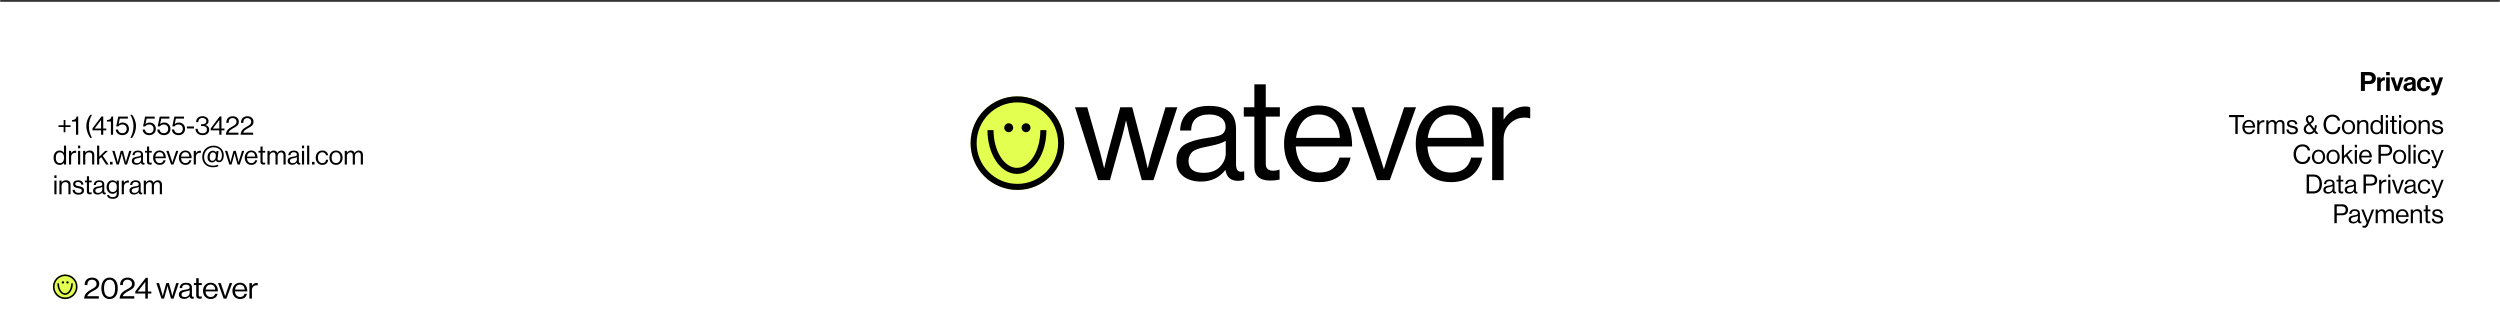 <svg width="1512" height="198" viewBox="0 0 1512 198" fill="none" xmlns="http://www.w3.org/2000/svg">
<mask id="path-1-inside-1_5362_1724" fill="white">
<path d="M0 0H1512V198H0V0Z"/>
</mask>
<path d="M0 0H1512V198H0V0Z" fill="white"/>
<path d="M0 1H1512V-1H0V1Z" fill="black" mask="url(#path-1-inside-1_5362_1724)"/>
<path d="M38.888 54.74C35.672 54.74 33.384 52.26 33.384 48.82C33.384 45.428 35.496 42.836 38.872 42.836C41.688 42.836 43.352 44.516 43.592 46.692H41.288C41.08 45.54 40.216 44.788 38.872 44.788C36.76 44.788 35.752 46.548 35.752 48.82C35.752 51.156 36.968 52.836 38.888 52.836C40.248 52.836 41.208 52.02 41.352 50.82H43.624C43.56 51.828 43.128 52.804 42.36 53.524C41.576 54.26 40.472 54.74 38.888 54.74ZM48.432 54.74C45.888 54.74 44.144 52.852 44.144 50.404C44.144 47.956 45.888 46.068 48.432 46.068C50.976 46.068 52.72 47.956 52.72 50.404C52.72 52.852 50.976 54.74 48.432 54.74ZM48.432 53.076C49.76 53.076 50.512 52.004 50.512 50.404C50.512 48.804 49.76 47.716 48.432 47.716C47.088 47.716 46.352 48.804 46.352 50.404C46.352 52.004 47.088 53.076 48.432 53.076ZM55.683 46.292V47.412H55.731C56.291 46.532 57.043 46.068 58.163 46.068C59.859 46.068 60.995 47.348 60.995 49.14V54.5H58.819V49.46C58.819 48.58 58.307 47.956 57.395 47.956C56.435 47.956 55.731 48.724 55.731 49.844V54.5H53.555V46.292H55.683ZM61.524 47.732V46.292H62.66V43.732H64.788V46.292H66.196V47.732H64.788V52.084C64.788 52.692 65.124 52.9 65.604 52.9C65.876 52.9 66.244 52.884 66.244 52.884V54.484C66.244 54.484 65.748 54.516 64.884 54.516C63.828 54.516 62.66 54.1 62.66 52.548V47.732H61.524ZM72.387 54.5C72.259 54.34 72.179 53.956 72.131 53.588H72.099C71.683 54.212 71.091 54.692 69.683 54.692C68.003 54.692 66.819 53.812 66.819 52.18C66.819 50.372 68.291 49.796 70.115 49.54C71.475 49.348 72.099 49.236 72.099 48.612C72.099 48.02 71.635 47.636 70.723 47.636C69.699 47.636 69.203 48.004 69.139 48.788H67.203C67.267 47.348 68.339 46.084 70.739 46.084C73.203 46.084 74.195 47.188 74.195 49.108V53.284C74.195 53.908 74.291 54.276 74.483 54.42V54.5H72.387ZM70.211 53.172C71.459 53.172 72.147 52.404 72.147 51.604V50.372C71.763 50.596 71.171 50.724 70.627 50.852C69.491 51.108 68.931 51.364 68.931 52.132C68.931 52.9 69.443 53.172 70.211 53.172ZM79.21 54.74C76.618 54.74 75.002 52.852 75.002 50.404C75.002 47.956 76.602 46.068 79.098 46.068C81.226 46.068 82.538 47.3 82.826 49.076H80.698C80.554 48.356 79.994 47.812 79.194 47.812C77.882 47.812 77.21 48.82 77.21 50.404C77.21 51.956 77.834 52.996 79.162 52.996C80.042 52.996 80.666 52.532 80.81 51.604H82.906C82.762 53.348 81.402 54.74 79.21 54.74ZM83.199 47.732V46.292H84.335V43.732H86.463V46.292H87.871V47.732H86.463V52.084C86.463 52.692 86.799 52.9 87.279 52.9C87.551 52.9 87.919 52.884 87.919 52.884V54.484C87.919 54.484 87.423 54.516 86.559 54.516C85.503 54.516 84.335 54.1 84.335 52.548V47.732H83.199ZM92.222 54.74C89.838 54.74 88.51 53.588 88.382 51.844H90.398C90.542 52.788 91.214 53.204 92.19 53.204C93.15 53.204 93.694 52.836 93.694 52.26C93.694 51.476 92.654 51.396 91.534 51.172C90.062 50.884 88.622 50.484 88.622 48.692C88.622 46.916 90.094 46.068 91.966 46.068C94.126 46.068 95.326 47.14 95.486 48.788H93.518C93.422 47.908 92.862 47.588 91.934 47.588C91.086 47.588 90.526 47.908 90.526 48.5C90.526 49.204 91.614 49.268 92.782 49.508C94.158 49.796 95.678 50.18 95.678 52.1C95.678 53.748 94.27 54.74 92.222 54.74Z" fill="white"/>
<path d="M35.395 76.796V75.772H38.499V72.572H39.555V75.772H42.659V76.796H39.555V79.996H38.499V76.796H35.395ZM45.96 81.5V73.516H43.56V72.62C44.904 72.588 46.056 72.092 46.264 70.476H47.304V81.5H45.96ZM54.566 83.388C53.254 81.388 52.23 79.148 52.23 76.14C52.23 73.356 53.35 71.132 54.566 69.436H55.622C54.566 71.228 53.75 73.516 53.75 76.14C53.75 78.972 54.422 81.18 55.622 83.388H54.566ZM61.131 81.5V78.812H55.963V77.612L61.387 70.428H62.443V77.74H64.251V78.812H62.443V81.5H61.131ZM57.259 77.692V77.74H61.131V72.604H61.099L57.259 77.692ZM67.069 81.5V73.516H64.669V72.62C66.013 72.588 67.165 72.092 67.373 70.476H68.413V81.5H67.069ZM74.056 81.74C71.784 81.74 70.12 80.364 70.024 78.332H71.352C71.528 79.692 72.488 80.556 74.04 80.556C75.608 80.556 76.616 79.5 76.616 77.9C76.616 76.252 75.48 75.292 74.04 75.292C72.856 75.292 72.04 75.772 71.576 76.428H70.28L71.496 70.54H77.336V71.74H72.44L71.72 75.036H71.752C72.376 74.444 73.208 74.108 74.264 74.108C76.216 74.108 77.992 75.5 77.992 77.932C77.992 80.268 76.328 81.74 74.056 81.74ZM78.852 83.388C80.052 81.18 80.724 78.972 80.724 76.14C80.724 73.516 79.908 71.228 78.852 69.436H79.908C81.124 71.132 82.244 73.356 82.244 76.14C82.244 79.148 81.22 81.388 79.908 83.388H78.852ZM90.306 81.74C88.034 81.74 86.37 80.364 86.274 78.332H87.602C87.778 79.692 88.738 80.556 90.29 80.556C91.858 80.556 92.866 79.5 92.866 77.9C92.866 76.252 91.73 75.292 90.29 75.292C89.106 75.292 88.29 75.772 87.826 76.428H86.53L87.746 70.54H93.586V71.74H88.69L87.97 75.036H88.002C88.626 74.444 89.458 74.108 90.514 74.108C92.466 74.108 94.242 75.5 94.242 77.932C94.242 80.268 92.578 81.74 90.306 81.74ZM99.15 81.74C96.878 81.74 95.214 80.364 95.118 78.332H96.446C96.622 79.692 97.582 80.556 99.134 80.556C100.702 80.556 101.71 79.5 101.71 77.9C101.71 76.252 100.574 75.292 99.134 75.292C97.95 75.292 97.134 75.772 96.67 76.428H95.374L96.59 70.54H102.43V71.74H97.534L96.814 75.036H96.846C97.47 74.444 98.302 74.108 99.358 74.108C101.31 74.108 103.086 75.5 103.086 77.932C103.086 80.268 101.422 81.74 99.15 81.74ZM107.994 81.74C105.722 81.74 104.058 80.364 103.962 78.332H105.29C105.466 79.692 106.426 80.556 107.978 80.556C109.546 80.556 110.554 79.5 110.554 77.9C110.554 76.252 109.418 75.292 107.978 75.292C106.794 75.292 105.978 75.772 105.514 76.428H104.218L105.434 70.54H111.274V71.74H106.378L105.658 75.036H105.69C106.314 74.444 107.146 74.108 108.202 74.108C110.154 74.108 111.93 75.5 111.93 77.932C111.93 80.268 110.266 81.74 107.994 81.74ZM113.046 77.676V76.492H117.334V77.676H113.046ZM122.594 81.74C120.178 81.74 118.274 80.38 118.226 77.884H119.554C119.602 79.644 120.738 80.62 122.546 80.62C124.066 80.62 125.138 79.868 125.138 78.316C125.138 76.924 124.098 76.188 122.258 76.188H121.57V75.148H122.242C123.954 75.148 124.818 74.428 124.818 73.26C124.818 72.06 123.746 71.34 122.434 71.34C120.85 71.34 119.906 72.364 119.906 73.884H118.594C118.61 71.724 120.066 70.284 122.482 70.284C124.514 70.284 126.13 71.388 126.13 73.292C126.13 74.524 125.378 75.244 124.322 75.596V75.644C125.858 76.044 126.53 77.02 126.53 78.444C126.53 80.54 124.818 81.74 122.594 81.74ZM132.631 81.5V78.812H127.463V77.612L132.887 70.428H133.943V77.74H135.751V78.812H133.943V81.5H132.631ZM128.759 77.692V77.74H132.631V72.604H132.599L128.759 77.692ZM136.605 81.5C136.733 78.572 138.797 77.5 140.717 76.396C142.157 75.564 143.037 75.004 143.037 73.676C143.037 72.332 142.109 71.42 140.653 71.42C139.885 71.42 139.309 71.676 138.909 72.108C138.477 72.572 138.285 73.18 138.285 74.3H136.877C136.877 72.892 137.245 71.996 137.917 71.324C138.621 70.636 139.645 70.3 140.765 70.3C142.989 70.3 144.429 71.708 144.429 73.66C144.429 75.772 142.989 76.476 141.229 77.452C140.045 78.108 138.525 79.004 138.221 80.22H144.205V81.5H136.605ZM145.496 81.5C145.624 78.572 147.688 77.5 149.608 76.396C151.048 75.564 151.928 75.004 151.928 73.676C151.928 72.332 151 71.42 149.544 71.42C148.776 71.42 148.2 71.676 147.8 72.108C147.368 72.572 147.176 73.18 147.176 74.3H145.768C145.768 72.892 146.136 71.996 146.808 71.324C147.512 70.636 148.536 70.3 149.656 70.3C151.88 70.3 153.32 71.708 153.32 73.66C153.32 75.772 151.88 76.476 150.12 77.452C148.936 78.108 147.416 79.004 147.112 80.22H153.096V81.5H145.496ZM36.08 99.74C33.824 99.74 32.416 98.044 32.416 95.388C32.416 92.636 34 91.036 36.048 91.036C37.216 91.036 38.112 91.612 38.64 92.396H38.672V88.06H39.968V99.5H38.672V98.492H38.64C38.016 99.292 37.248 99.74 36.08 99.74ZM36.128 98.652C37.968 98.652 38.752 97.276 38.752 95.404C38.752 93.484 37.824 92.14 36.112 92.14C34.544 92.14 33.744 93.548 33.744 95.404C33.744 97.276 34.544 98.652 36.128 98.652ZM43.02 91.228V92.604H43.052C43.548 91.804 44.412 91.132 45.516 91.132C45.756 91.132 45.884 91.164 46.044 91.228V92.476H45.996C45.804 92.412 45.676 92.396 45.42 92.396C44.14 92.396 43.02 93.356 43.02 94.908V99.5H41.724V91.228H43.02ZM47.208 99.5V91.228H48.504V99.5H47.208ZM47.208 89.66V88.06H48.504V89.66H47.208ZM51.567 91.228V92.316H51.599C52.191 91.532 53.023 91.036 54.223 91.036C55.951 91.036 57.007 91.98 57.007 93.692V99.5H55.711V93.804C55.711 92.732 55.007 92.124 53.839 92.124C52.527 92.124 51.567 93.052 51.567 94.412V99.5H50.271V91.228H51.567ZM64.164 99.5L61.236 95.036L60.02 96.188V99.5H58.724V88.06H60.02V94.764L63.652 91.228H65.3L62.132 94.204L65.684 99.5H64.164ZM66.532 99.5V97.916H68.084V99.5H66.532ZM70.516 99.5L67.892 91.228H69.284L70.74 96.332C70.932 97.02 71.188 98.108 71.188 98.108H71.22C71.22 98.108 71.46 97.02 71.636 96.364L73.028 91.228H74.388L75.732 96.364C75.908 97.036 76.132 98.108 76.132 98.108H76.164C76.164 98.108 76.42 97.02 76.628 96.332L78.164 91.228H79.508L76.804 99.5H75.476L74.1 94.492C73.908 93.804 73.7 92.764 73.7 92.764H73.668C73.668 92.764 73.444 93.804 73.252 94.492L71.86 99.5H70.516ZM86.72 99.58C85.872 99.58 85.424 99.196 85.296 98.348H85.28C84.784 98.988 83.936 99.66 82.528 99.66C80.96 99.66 79.728 98.924 79.728 97.356C79.728 95.404 81.264 95.004 83.328 94.684C84.496 94.508 85.312 94.396 85.312 93.5C85.312 92.572 84.64 92.044 83.456 92.044C82.112 92.044 81.44 92.62 81.392 93.868H80.144C80.192 92.268 81.248 91.068 83.44 91.068C85.2 91.068 86.496 91.724 86.496 93.692V97.628C86.496 98.3 86.656 98.668 87.376 98.508H87.424V99.452C87.264 99.516 87.056 99.58 86.72 99.58ZM82.816 98.668C84.544 98.668 85.328 97.404 85.328 96.444V95.036C84.896 95.308 84.144 95.516 83.44 95.644C82.144 95.884 81.104 96.108 81.104 97.324C81.104 98.428 81.968 98.668 82.816 98.668ZM87.696 92.284V91.228H88.896V88.62H90.192V91.228H91.792V92.284H90.192V97.66C90.192 98.236 90.496 98.428 91.024 98.428C91.28 98.428 91.568 98.364 91.712 98.316H91.76V99.436C91.456 99.5 91.104 99.548 90.72 99.548C89.664 99.548 88.896 99.116 88.896 97.948V92.284H87.696ZM96.588 99.724C94.06 99.724 92.588 97.772 92.588 95.372C92.588 92.972 94.156 91.02 96.508 91.02C98.988 91.02 100.316 92.94 100.316 95.676H93.916C94.012 97.356 94.924 98.636 96.588 98.636C97.788 98.636 98.588 98.06 98.876 96.94H100.14C99.756 98.716 98.46 99.724 96.588 99.724ZM96.508 92.044C94.972 92.044 94.14 93.196 93.948 94.7H98.924C98.844 93.052 97.996 92.044 96.508 92.044ZM103.475 99.5L100.579 91.228H101.971L103.683 96.476C103.923 97.212 104.227 98.22 104.227 98.22H104.259C104.259 98.22 104.563 97.196 104.803 96.476L106.547 91.228H107.891L104.915 99.5H103.475ZM112.182 99.724C109.654 99.724 108.182 97.772 108.182 95.372C108.182 92.972 109.75 91.02 112.102 91.02C114.582 91.02 115.91 92.94 115.91 95.676H109.51C109.606 97.356 110.518 98.636 112.182 98.636C113.382 98.636 114.182 98.06 114.47 96.94H115.734C115.35 98.716 114.054 99.724 112.182 99.724ZM112.102 92.044C110.566 92.044 109.734 93.196 109.542 94.7H114.518C114.438 93.052 113.59 92.044 112.102 92.044ZM118.473 91.228V92.604H118.505C119.001 91.804 119.865 91.132 120.969 91.132C121.209 91.132 121.337 91.164 121.497 91.228V92.476H121.449C121.257 92.412 121.129 92.396 120.873 92.396C119.593 92.396 118.473 93.356 118.473 94.908V99.5H117.177V91.228H118.473ZM128.245 98.236C126.549 98.236 125.509 96.988 125.509 95.196C125.509 92.732 126.933 91.164 128.789 91.164C129.765 91.164 130.421 91.66 130.757 92.3H130.789L130.917 91.324H132.165L131.621 95.772C131.509 96.652 131.781 97.1 132.501 97.1C133.349 97.1 134.229 96.172 134.229 93.948C134.229 90.668 131.957 89.1 129.077 89.1C126.085 89.1 123.445 91.276 123.445 94.956C123.445 97.98 125.349 100.204 128.789 100.204C129.893 100.204 130.853 99.996 131.765 99.644L132.133 100.524C131.157 100.956 130.037 101.18 128.869 101.18C124.997 101.18 122.309 98.7 122.309 94.94C122.309 90.556 125.701 88.092 129.125 88.092C132.261 88.092 135.333 90.076 135.333 93.884C135.333 96.332 134.373 98.124 132.421 98.124C131.429 98.124 130.821 97.644 130.581 96.972H130.549C130.053 97.724 129.205 98.236 128.245 98.236ZM128.373 97.244C129.861 97.244 130.549 95.9 130.549 94.188C130.549 92.972 130.005 92.172 128.821 92.172C127.413 92.172 126.805 93.532 126.805 95.18C126.805 96.332 127.269 97.244 128.373 97.244ZM138.704 99.5L136.08 91.228H137.472L138.928 96.332C139.12 97.02 139.376 98.108 139.376 98.108H139.408C139.408 98.108 139.648 97.02 139.824 96.364L141.216 91.228H142.576L143.92 96.364C144.096 97.036 144.32 98.108 144.32 98.108H144.352C144.352 98.108 144.608 97.02 144.816 96.332L146.352 91.228H147.696L144.992 99.5H143.664L142.288 94.492C142.096 93.804 141.888 92.764 141.888 92.764H141.856C141.856 92.764 141.632 93.804 141.44 94.492L140.048 99.5H138.704ZM152.025 99.724C149.497 99.724 148.025 97.772 148.025 95.372C148.025 92.972 149.593 91.02 151.945 91.02C154.425 91.02 155.753 92.94 155.753 95.676H149.353C149.449 97.356 150.361 98.636 152.025 98.636C153.225 98.636 154.025 98.06 154.313 96.94H155.577C155.193 98.716 153.897 99.724 152.025 99.724ZM151.945 92.044C150.409 92.044 149.577 93.196 149.385 94.7H154.361C154.281 93.052 153.433 92.044 151.945 92.044ZM156.336 92.284V91.228H157.536V88.62H158.832V91.228H160.432V92.284H158.832V97.66C158.832 98.236 159.136 98.428 159.664 98.428C159.92 98.428 160.208 98.364 160.352 98.316H160.4V99.436C160.096 99.5 159.744 99.548 159.36 99.548C158.304 99.548 157.536 99.116 157.536 97.948V92.284H156.336ZM161.771 99.5V91.228H163.067V92.412H163.099C163.611 91.612 164.491 91.036 165.531 91.036C166.539 91.036 167.339 91.548 167.691 92.508H167.723C168.251 91.564 169.243 91.036 170.251 91.036C171.723 91.036 172.763 91.98 172.763 93.692V99.5H171.467V93.756C171.467 92.732 170.779 92.124 169.947 92.124C168.875 92.124 167.915 93.052 167.915 94.348V99.5H166.619V93.756C166.619 92.732 166.043 92.124 165.195 92.124C164.187 92.124 163.067 93.052 163.067 94.348V99.5H161.771ZM180.97 99.58C180.122 99.58 179.674 99.196 179.546 98.348H179.53C179.034 98.988 178.186 99.66 176.778 99.66C175.21 99.66 173.978 98.924 173.978 97.356C173.978 95.404 175.514 95.004 177.578 94.684C178.746 94.508 179.562 94.396 179.562 93.5C179.562 92.572 178.89 92.044 177.706 92.044C176.362 92.044 175.69 92.62 175.642 93.868H174.394C174.442 92.268 175.498 91.068 177.69 91.068C179.45 91.068 180.746 91.724 180.746 93.692V97.628C180.746 98.3 180.906 98.668 181.626 98.508H181.674V99.452C181.514 99.516 181.306 99.58 180.97 99.58ZM177.066 98.668C178.794 98.668 179.578 97.404 179.578 96.444V95.036C179.146 95.308 178.394 95.516 177.69 95.644C176.394 95.884 175.354 96.108 175.354 97.324C175.354 98.428 176.218 98.668 177.066 98.668ZM182.63 99.5V91.228H183.926V99.5H182.63ZM182.63 89.66V88.06H183.926V89.66H182.63ZM185.741 99.5V88.06H187.037V99.5H185.741ZM188.673 99.5V97.916H190.225V99.5H188.673ZM194.932 99.724C192.468 99.724 190.932 97.772 190.932 95.372C190.932 92.972 192.468 91.02 194.932 91.02C196.884 91.02 198.18 92.14 198.468 93.9H197.156C196.964 92.78 196.18 92.092 194.932 92.092C193.172 92.092 192.26 93.548 192.26 95.372C192.26 97.196 193.172 98.636 194.932 98.636C196.276 98.636 197.076 97.868 197.188 96.588H198.468C198.292 98.572 196.996 99.724 194.932 99.724ZM203.229 99.724C200.765 99.724 199.229 97.772 199.229 95.372C199.229 92.972 200.765 91.02 203.229 91.02C205.709 91.02 207.213 92.972 207.213 95.372C207.213 97.772 205.709 99.724 203.229 99.724ZM203.229 98.636C204.989 98.636 205.885 97.196 205.885 95.372C205.885 93.548 204.989 92.092 203.229 92.092C201.469 92.092 200.557 93.548 200.557 95.372C200.557 97.196 201.469 98.636 203.229 98.636ZM208.505 99.5V91.228H209.801V92.412H209.833C210.345 91.612 211.225 91.036 212.265 91.036C213.273 91.036 214.073 91.548 214.425 92.508H214.457C214.985 91.564 215.977 91.036 216.985 91.036C218.457 91.036 219.497 91.98 219.497 93.692V99.5H218.201V93.756C218.201 92.732 217.513 92.124 216.681 92.124C215.609 92.124 214.649 93.052 214.649 94.348V99.5H213.353V93.756C213.353 92.732 212.777 92.124 211.929 92.124C210.921 92.124 209.801 93.052 209.801 94.348V99.5H208.505ZM32.88 117.5V109.228H34.176V117.5H32.88ZM32.88 107.66V106.06H34.176V107.66H32.88ZM37.239 109.228V110.316H37.27C37.862 109.532 38.694 109.036 39.895 109.036C41.623 109.036 42.678 109.98 42.678 111.692V117.5H41.383V111.804C41.383 110.732 40.678 110.124 39.511 110.124C38.199 110.124 37.239 111.052 37.239 112.412V117.5H35.943V109.228H37.239ZM47.532 117.74C45.26 117.74 43.996 116.668 43.868 114.812H45.196C45.372 116.252 46.332 116.652 47.564 116.652C48.924 116.652 49.484 116.06 49.484 115.292C49.484 114.364 48.844 114.124 47.324 113.804C45.692 113.468 44.236 113.132 44.236 111.324C44.236 109.948 45.292 109.052 47.212 109.052C49.26 109.052 50.268 110.028 50.46 111.644H49.132C49.004 110.556 48.412 110.076 47.18 110.076C45.996 110.076 45.516 110.604 45.516 111.26C45.516 112.156 46.316 112.332 47.74 112.62C49.404 112.956 50.796 113.324 50.796 115.228C50.796 116.892 49.436 117.74 47.532 117.74ZM51.352 110.284V109.228H52.552V106.62H53.848V109.228H55.448V110.284H53.848V115.66C53.848 116.236 54.152 116.428 54.68 116.428C54.936 116.428 55.224 116.364 55.368 116.316H55.416V117.436C55.112 117.5 54.76 117.548 54.376 117.548C53.32 117.548 52.552 117.116 52.552 115.948V110.284H51.352ZM63.282 117.58C62.434 117.58 61.986 117.196 61.858 116.348H61.842C61.346 116.988 60.498 117.66 59.09 117.66C57.522 117.66 56.29 116.924 56.29 115.356C56.29 113.404 57.826 113.004 59.89 112.684C61.058 112.508 61.874 112.396 61.874 111.5C61.874 110.572 61.202 110.044 60.018 110.044C58.674 110.044 58.002 110.62 57.954 111.868H56.706C56.754 110.268 57.81 109.068 60.002 109.068C61.762 109.068 63.058 109.724 63.058 111.692V115.628C63.058 116.3 63.218 116.668 63.938 116.508H63.986V117.452C63.826 117.516 63.618 117.58 63.282 117.58ZM59.378 116.668C61.106 116.668 61.89 115.404 61.89 114.444V113.036C61.458 113.308 60.706 113.516 60.002 113.644C58.706 113.884 57.666 114.108 57.666 115.324C57.666 116.428 58.53 116.668 59.378 116.668ZM68.239 120.252C66.094 120.252 64.879 119.388 64.734 117.964H65.934C66.062 118.876 66.927 119.228 68.207 119.228C69.727 119.228 70.575 118.54 70.575 117.1V115.932H70.543C69.934 116.716 69.278 117.212 68.094 117.212C65.951 117.212 64.478 115.5 64.478 113.116C64.478 110.54 66.094 109.036 68.014 109.036C69.215 109.036 69.983 109.5 70.543 110.284H70.575V109.228H71.871V117.052C71.871 119.228 70.43 120.252 68.239 120.252ZM68.159 116.124C70.062 116.124 70.671 114.796 70.671 113.052C70.671 111.244 69.903 110.124 68.142 110.124C66.591 110.124 65.806 111.34 65.806 113.132C65.806 114.94 66.623 116.124 68.159 116.124ZM74.926 109.228V110.604H74.958C75.454 109.804 76.318 109.132 77.422 109.132C77.662 109.132 77.79 109.164 77.95 109.228V110.476H77.902C77.71 110.412 77.582 110.396 77.326 110.396C76.046 110.396 74.926 111.356 74.926 112.908V117.5H73.63V109.228H74.926ZM85.298 117.58C84.45 117.58 84.002 117.196 83.874 116.348H83.858C83.362 116.988 82.514 117.66 81.106 117.66C79.538 117.66 78.306 116.924 78.306 115.356C78.306 113.404 79.842 113.004 81.906 112.684C83.074 112.508 83.89 112.396 83.89 111.5C83.89 110.572 83.218 110.044 82.034 110.044C80.69 110.044 80.018 110.62 79.97 111.868H78.722C78.77 110.268 79.826 109.068 82.018 109.068C83.778 109.068 85.074 109.724 85.074 111.692V115.628C85.074 116.3 85.234 116.668 85.954 116.508H86.002V117.452C85.842 117.516 85.634 117.58 85.298 117.58ZM81.394 116.668C83.122 116.668 83.906 115.404 83.906 114.444V113.036C83.474 113.308 82.722 113.516 82.018 113.644C80.722 113.884 79.682 114.108 79.682 115.324C79.682 116.428 80.546 116.668 81.394 116.668ZM86.958 117.5V109.228H88.254V110.412H88.286C88.798 109.612 89.678 109.036 90.718 109.036C91.726 109.036 92.526 109.548 92.878 110.508H92.91C93.438 109.564 94.43 109.036 95.438 109.036C96.91 109.036 97.95 109.98 97.95 111.692V117.5H96.654V111.756C96.654 110.732 95.966 110.124 95.134 110.124C94.062 110.124 93.102 111.052 93.102 112.348V117.5H91.806V111.756C91.806 110.732 91.23 110.124 90.382 110.124C89.374 110.124 88.254 111.052 88.254 112.348V117.5H86.958Z" fill="black"/>
<path d="M909.364 64.892V72.222H909.535C910.955 69.893 912.802 68.017 915.075 66.597C917.348 65.12 919.876 64.381 922.66 64.381C923.683 64.381 924.62 64.552 925.473 64.892V71.54H925.217C924.365 71.256 923.342 71.114 922.149 71.114C918.626 71.114 915.615 72.364 913.115 74.864C910.615 77.308 909.364 80.518 909.364 84.495V108.956H902.461V64.892H909.364Z" fill="black"/>
<path d="M877.557 110.149C871.023 110.149 865.824 107.961 861.96 103.586C858.153 99.154 856.25 93.614 856.25 86.966C856.25 80.432 858.182 74.949 862.046 70.517C865.966 66.028 870.995 63.784 877.131 63.784C883.608 63.784 888.609 66.057 892.131 70.603C895.654 75.091 897.416 81.086 897.416 88.586H863.324C863.608 93.245 864.972 97.052 867.415 100.006C869.915 102.904 873.296 104.353 877.557 104.353C884.148 104.353 888.211 101.342 889.745 95.319H896.478C895.455 100.035 893.296 103.7 890.001 106.313C886.705 108.87 882.557 110.149 877.557 110.149ZM886.336 72.989C884.12 70.489 881.052 69.239 877.131 69.239C873.211 69.239 870.085 70.546 867.756 73.159C865.483 75.773 864.063 79.182 863.494 83.387H890.001C889.773 78.955 888.552 75.489 886.336 72.989Z" fill="black"/>
<path d="M832.883 108.956L817.457 64.893H824.872L833.991 92.848L836.889 102.138H837.06C838.139 98.501 839.105 95.404 839.957 92.848L849.247 64.893H856.407L840.554 108.956H832.883Z" fill="black"/>
<path d="M797.905 110.149C791.371 110.149 786.172 107.961 782.308 103.586C778.501 99.154 776.598 93.614 776.598 86.966C776.598 80.432 778.53 74.949 782.393 70.517C786.314 66.028 791.342 63.784 797.479 63.784C803.956 63.784 808.956 66.057 812.479 70.603C816.002 75.091 817.763 81.086 817.763 88.586H783.672C783.956 93.245 785.319 97.052 787.763 100.006C790.263 102.904 793.643 104.353 797.905 104.353C804.496 104.353 808.558 101.342 810.093 95.319H816.826C815.803 100.035 813.644 103.7 810.348 106.313C807.053 108.87 802.905 110.149 797.905 110.149ZM806.683 72.989C804.467 70.489 801.399 69.239 797.479 69.239C793.558 69.239 790.433 70.546 788.104 73.159C785.831 75.773 784.41 79.182 783.842 83.387H810.348C810.121 78.955 808.899 75.489 806.683 72.989Z" fill="black"/>
<path d="M752.238 70.517V64.892H758.63V51H765.534V64.892H774.057V70.517H765.534V99.154C765.534 101.882 767.011 103.245 769.966 103.245C771.216 103.245 772.438 103.046 773.631 102.649H773.886V108.615C772.011 109.012 770.165 109.211 768.347 109.211C761.869 109.211 758.63 106.37 758.63 100.688V70.517H752.238Z" fill="black"/>
<path d="M748.745 109.382C744.37 109.382 741.841 107.194 741.16 102.819H741.074C737.438 107.478 732.552 109.808 726.415 109.808C722.04 109.808 718.46 108.757 715.676 106.654C712.892 104.552 711.5 101.512 711.5 97.535C711.5 95.49 711.813 93.728 712.438 92.251C713.119 90.717 713.972 89.495 714.994 88.586C716.017 87.62 717.409 86.796 719.171 86.114C720.989 85.376 722.722 84.836 724.37 84.495C726.017 84.097 728.12 83.7 730.676 83.302C732.324 83.075 733.489 82.904 734.171 82.79C734.91 82.62 735.847 82.393 736.983 82.109C738.12 81.768 738.915 81.398 739.37 81.001C739.824 80.603 740.251 80.063 740.648 79.381C741.046 78.699 741.245 77.904 741.245 76.995C741.245 74.495 740.364 72.591 738.603 71.284C736.898 69.921 734.483 69.239 731.358 69.239C724.256 69.239 720.591 72.478 720.364 78.955H713.716C713.83 74.466 715.364 70.858 718.318 68.131C721.33 65.404 725.648 64.04 731.273 64.04C742.126 64.04 747.552 68.699 747.552 78.018V98.984C747.552 100.916 747.864 102.279 748.489 103.075C749.171 103.87 750.421 104.069 752.239 103.671H752.495V108.7C751.359 109.155 750.109 109.382 748.745 109.382ZM727.949 104.524C732.211 104.524 735.506 103.302 737.836 100.859C740.165 98.359 741.33 95.632 741.33 92.677V85.177C739.228 86.484 735.875 87.563 731.273 88.415C729.569 88.756 728.233 89.04 727.267 89.268C726.301 89.438 725.193 89.779 723.943 90.29C722.693 90.745 721.756 91.257 721.131 91.825C720.506 92.393 719.966 93.16 719.512 94.126C719.057 95.035 718.83 96.115 718.83 97.365C718.83 102.137 721.87 104.524 727.949 104.524Z" fill="black"/>
<path d="M664.138 108.956L650.16 64.893H657.575L665.331 92.081L667.717 101.541H667.888C668.74 97.677 669.479 94.581 670.104 92.251L677.519 64.893H684.763L691.922 92.251L694.053 101.541H694.223C695.133 97.677 695.956 94.524 696.695 92.081L704.877 64.893H712.036L697.633 108.956H690.559L683.229 82.279L681.098 73.075H680.928C680.132 76.768 679.394 79.836 678.712 82.279L671.297 108.956H664.138Z" fill="black"/>
<path d="M643.623 86.573C643.623 102.209 630.948 114.885 615.312 114.885C599.676 114.885 587 102.209 587 86.573C587 70.937 599.676 58.261 615.312 58.261C630.948 58.261 643.623 70.937 643.623 86.573Z" fill="#E3FF50"/>
<path fill-rule="evenodd" clip-rule="evenodd" d="M615.312 111.215C628.921 111.215 639.953 100.182 639.953 86.573C639.953 72.964 628.921 61.931 615.312 61.931C601.703 61.931 590.67 72.964 590.67 86.573C590.67 100.182 601.703 111.215 615.312 111.215ZM615.312 114.885C630.948 114.885 643.623 102.209 643.623 86.573C643.623 70.937 630.948 58.261 615.312 58.261C599.676 58.261 587 70.937 587 86.573C587 102.209 599.676 114.885 615.312 114.885Z" fill="black"/>
<path fill-rule="evenodd" clip-rule="evenodd" d="M624.817 95.134C627.491 91.013 629.205 85.211 629.205 78.709L632.875 78.709C632.875 85.815 631.009 92.334 627.896 97.132C624.793 101.912 620.292 105.186 615.049 105.186C609.805 105.186 605.304 101.912 602.202 97.132C599.088 92.334 597.223 85.815 597.223 78.709L600.893 78.709C600.893 85.211 602.607 91.013 605.281 95.134C607.966 99.273 611.461 101.516 615.049 101.516C618.637 101.516 622.131 99.273 624.817 95.134Z" fill="black"/>
<path d="M612.763 77.249C612.763 78.735 611.558 79.939 610.073 79.939C608.587 79.939 607.383 78.735 607.383 77.249C607.383 75.764 608.587 74.559 610.073 74.559C611.558 74.559 612.763 75.764 612.763 77.249Z" fill="black"/>
<path d="M623.239 77.249C623.239 78.735 622.035 79.939 620.549 79.939C619.064 79.939 617.859 78.735 617.859 77.249C617.859 75.764 619.064 74.559 620.549 74.559C622.035 74.559 623.239 75.764 623.239 77.249Z" fill="black"/>
<path d="M1427.88 55V43.56H1432.9C1434.23 43.56 1435.22 43.944 1435.9 44.632C1436.54 45.288 1436.92 46.184 1436.92 47.24C1436.92 49.4 1435.5 50.856 1433.1 50.856H1430.28V55H1427.88ZM1430.28 45.576V48.968H1432.68C1433.9 48.968 1434.54 48.296 1434.54 47.256C1434.54 46.184 1433.86 45.576 1432.71 45.576H1430.28ZM1439.81 46.792V48.104H1439.86C1440.36 47.176 1440.92 46.696 1441.88 46.696C1442.12 46.696 1442.26 46.712 1442.39 46.76V48.664H1442.34C1440.92 48.52 1439.89 49.272 1439.89 51V55H1437.72V46.792H1439.81ZM1443.15 55V46.792H1445.32V55H1443.15ZM1443.15 45.512V43.56H1445.32V45.512H1443.15ZM1448.73 55L1445.88 46.792H1448.09L1449.4 51.048C1449.64 51.832 1449.77 52.36 1449.77 52.36H1449.8C1449.8 52.36 1449.91 51.832 1450.15 51.048L1451.5 46.792H1453.67L1450.81 55H1448.73ZM1459.17 55C1459.04 54.84 1458.96 54.456 1458.91 54.088H1458.88C1458.46 54.712 1457.87 55.192 1456.46 55.192C1454.78 55.192 1453.6 54.312 1453.6 52.68C1453.6 50.872 1455.07 50.296 1456.9 50.04C1458.26 49.848 1458.88 49.736 1458.88 49.112C1458.88 48.52 1458.42 48.136 1457.5 48.136C1456.48 48.136 1455.98 48.504 1455.92 49.288H1453.98C1454.05 47.848 1455.12 46.584 1457.52 46.584C1459.98 46.584 1460.98 47.688 1460.98 49.608V53.784C1460.98 54.408 1461.07 54.776 1461.26 54.92V55H1459.17ZM1456.99 53.672C1458.24 53.672 1458.93 52.904 1458.93 52.104V50.872C1458.54 51.096 1457.95 51.224 1457.41 51.352C1456.27 51.608 1455.71 51.864 1455.71 52.632C1455.71 53.4 1456.22 53.672 1456.99 53.672ZM1465.99 55.24C1463.4 55.24 1461.78 53.352 1461.78 50.904C1461.78 48.456 1463.38 46.568 1465.88 46.568C1468.01 46.568 1469.32 47.8 1469.61 49.576H1467.48C1467.34 48.856 1466.78 48.312 1465.98 48.312C1464.66 48.312 1463.99 49.32 1463.99 50.904C1463.99 52.456 1464.62 53.496 1465.94 53.496C1466.82 53.496 1467.45 53.032 1467.59 52.104H1469.69C1469.54 53.848 1468.18 55.24 1465.99 55.24ZM1470.56 57.688V55.976H1471.33C1472.19 55.976 1472.54 55.528 1472.54 54.856C1472.54 54.408 1472.38 53.88 1471.92 52.632L1469.71 46.792H1472L1473.21 50.488C1473.47 51.24 1473.74 52.28 1473.74 52.28H1473.77C1473.77 52.28 1474 51.24 1474.25 50.488L1475.41 46.792H1477.6L1474.73 55.208C1474.11 57.032 1473.5 57.688 1471.84 57.688H1470.56Z" fill="black"/>
<path d="M1348.12 70.824V69.56H1357.17V70.824H1353.37V81H1351.93V70.824H1348.12ZM1360.18 81.224C1357.65 81.224 1356.18 79.272 1356.18 76.872C1356.18 74.472 1357.75 72.52 1360.1 72.52C1362.58 72.52 1363.91 74.44 1363.91 77.176H1357.51C1357.61 78.856 1358.52 80.136 1360.18 80.136C1361.38 80.136 1362.18 79.56 1362.47 78.44H1363.73C1363.35 80.216 1362.05 81.224 1360.18 81.224ZM1360.1 73.544C1358.57 73.544 1357.73 74.696 1357.54 76.2H1362.52C1362.44 74.552 1361.59 73.544 1360.1 73.544ZM1366.47 72.728V74.104H1366.5C1367 73.304 1367.86 72.632 1368.97 72.632C1369.21 72.632 1369.34 72.664 1369.5 72.728V73.976H1369.45C1369.26 73.912 1369.13 73.896 1368.87 73.896C1367.59 73.896 1366.47 74.856 1366.47 76.408V81H1365.18V72.728H1366.47ZM1370.66 81V72.728H1371.96V73.912H1371.99C1372.5 73.112 1373.38 72.536 1374.42 72.536C1375.43 72.536 1376.23 73.048 1376.58 74.008H1376.61C1377.14 73.064 1378.13 72.536 1379.14 72.536C1380.61 72.536 1381.65 73.48 1381.65 75.192V81H1380.36V75.256C1380.36 74.232 1379.67 73.624 1378.84 73.624C1377.77 73.624 1376.81 74.552 1376.81 75.848V81H1375.51V75.256C1375.51 74.232 1374.93 73.624 1374.09 73.624C1373.08 73.624 1371.96 74.552 1371.96 75.848V81H1370.66ZM1386.5 81.24C1384.23 81.24 1382.96 80.168 1382.84 78.312H1384.16C1384.34 79.752 1385.3 80.152 1386.53 80.152C1387.89 80.152 1388.45 79.56 1388.45 78.792C1388.45 77.864 1387.81 77.624 1386.29 77.304C1384.66 76.968 1383.2 76.632 1383.2 74.824C1383.2 73.448 1384.26 72.552 1386.18 72.552C1388.23 72.552 1389.24 73.528 1389.43 75.144H1388.1C1387.97 74.056 1387.38 73.576 1386.15 73.576C1384.96 73.576 1384.48 74.104 1384.48 74.76C1384.48 75.656 1385.28 75.832 1386.71 76.12C1388.37 76.456 1389.76 76.824 1389.76 78.728C1389.76 80.392 1388.4 81.24 1386.5 81.24ZM1396.58 81.224C1394.91 81.224 1393.3 80.04 1393.3 78.168C1393.3 76.472 1394.34 75.608 1395.78 74.728L1395.46 74.312C1394.8 73.464 1394.58 72.792 1394.58 71.96C1394.58 70.664 1395.65 69.672 1397.04 69.672C1398.3 69.672 1399.52 70.456 1399.52 72.056C1399.52 73.448 1398.51 74.216 1397.42 74.92L1399.7 77.816C1399.94 77.192 1400.08 76.488 1400.08 75.704H1401.2C1401.2 76.792 1400.94 77.88 1400.46 78.792L1402.19 81H1400.64L1399.74 79.848C1398.98 80.68 1397.92 81.224 1396.58 81.224ZM1396.66 80.088C1397.62 80.088 1398.43 79.656 1399.04 78.936L1396.42 75.56C1395.38 76.248 1394.59 76.904 1394.59 78.168C1394.59 79.304 1395.52 80.088 1396.66 80.088ZM1395.79 71.976C1395.79 72.616 1396 73.08 1396.5 73.72L1396.8 74.12C1397.79 73.48 1398.27 72.904 1398.27 72.024C1398.27 71.24 1397.79 70.744 1397.04 70.744C1396.3 70.744 1395.79 71.24 1395.79 71.976ZM1410.61 81.224C1407.36 81.224 1405.25 78.744 1405.25 75.272C1405.25 71.912 1407.27 69.304 1410.67 69.304C1413.35 69.304 1414.96 70.84 1415.27 72.952H1413.86C1413.59 71.528 1412.45 70.552 1410.64 70.552C1408.13 70.552 1406.72 72.584 1406.72 75.272C1406.72 78.072 1408.27 79.96 1410.66 79.96C1412.82 79.96 1413.84 78.488 1413.99 76.808H1415.41C1415.39 77.944 1414.85 79.224 1414.03 80.024C1413.23 80.808 1412.07 81.224 1410.61 81.224ZM1420.37 81.224C1417.91 81.224 1416.37 79.272 1416.37 76.872C1416.37 74.472 1417.91 72.52 1420.37 72.52C1422.85 72.52 1424.35 74.472 1424.35 76.872C1424.35 79.272 1422.85 81.224 1420.37 81.224ZM1420.37 80.136C1422.13 80.136 1423.03 78.696 1423.03 76.872C1423.03 75.048 1422.13 73.592 1420.37 73.592C1418.61 73.592 1417.7 75.048 1417.7 76.872C1417.7 78.696 1418.61 80.136 1420.37 80.136ZM1426.94 72.728V73.816H1426.97C1427.57 73.032 1428.4 72.536 1429.6 72.536C1431.33 72.536 1432.38 73.48 1432.38 75.192V81H1431.09V75.304C1431.09 74.232 1430.38 73.624 1429.21 73.624C1427.9 73.624 1426.94 74.552 1426.94 75.912V81H1425.65V72.728H1426.94ZM1437.3 81.24C1435.04 81.24 1433.63 79.544 1433.63 76.888C1433.63 74.136 1435.22 72.536 1437.27 72.536C1438.43 72.536 1439.33 73.112 1439.86 73.896H1439.89V69.56H1441.19V81H1439.89V79.992H1439.86C1439.23 80.792 1438.47 81.24 1437.3 81.24ZM1437.35 80.152C1439.19 80.152 1439.97 78.776 1439.97 76.904C1439.97 74.984 1439.04 73.64 1437.33 73.64C1435.76 73.64 1434.96 75.048 1434.96 76.904C1434.96 78.776 1435.76 80.152 1437.35 80.152ZM1442.94 81V72.728H1444.24V81H1442.94ZM1442.94 71.16V69.56H1444.24V71.16H1442.94ZM1445.48 73.784V72.728H1446.68V70.12H1447.97V72.728H1449.57V73.784H1447.97V79.16C1447.97 79.736 1448.28 79.928 1448.81 79.928C1449.06 79.928 1449.35 79.864 1449.49 79.816H1449.54V80.936C1449.24 81 1448.89 81.048 1448.5 81.048C1447.45 81.048 1446.68 80.616 1446.68 79.448V73.784H1445.48ZM1450.91 81V72.728H1452.21V81H1450.91ZM1450.91 71.16V69.56H1452.21V71.16H1450.91ZM1457.51 81.224C1455.05 81.224 1453.51 79.272 1453.51 76.872C1453.51 74.472 1455.05 72.52 1457.51 72.52C1459.99 72.52 1461.49 74.472 1461.49 76.872C1461.49 79.272 1459.99 81.224 1457.51 81.224ZM1457.51 80.136C1459.27 80.136 1460.17 78.696 1460.17 76.872C1460.17 75.048 1459.27 73.592 1457.51 73.592C1455.75 73.592 1454.84 75.048 1454.84 76.872C1454.84 78.696 1455.75 80.136 1457.51 80.136ZM1464.08 72.728V73.816H1464.11C1464.71 73.032 1465.54 72.536 1466.74 72.536C1468.47 72.536 1469.52 73.48 1469.52 75.192V81H1468.23V75.304C1468.23 74.232 1467.52 73.624 1466.35 73.624C1465.04 73.624 1464.08 74.552 1464.08 75.912V81H1462.79V72.728H1464.08ZM1474.38 81.24C1472.1 81.24 1470.84 80.168 1470.71 78.312H1472.04C1472.22 79.752 1473.18 80.152 1474.41 80.152C1475.77 80.152 1476.33 79.56 1476.33 78.792C1476.33 77.864 1475.69 77.624 1474.17 77.304C1472.54 76.968 1471.08 76.632 1471.08 74.824C1471.08 73.448 1472.14 72.552 1474.06 72.552C1476.1 72.552 1477.11 73.528 1477.3 75.144H1475.98C1475.85 74.056 1475.26 73.576 1474.02 73.576C1472.84 73.576 1472.36 74.104 1472.36 74.76C1472.36 75.656 1473.16 75.832 1474.58 76.12C1476.25 76.456 1477.64 76.824 1477.64 78.728C1477.64 80.392 1476.28 81.24 1474.38 81.24ZM1392.5 99.224C1389.25 99.224 1387.14 96.744 1387.14 93.272C1387.14 89.912 1389.16 87.304 1392.56 87.304C1395.24 87.304 1396.85 88.84 1397.16 90.952H1395.75C1395.48 89.528 1394.34 88.552 1392.53 88.552C1390.02 88.552 1388.61 90.584 1388.61 93.272C1388.61 96.072 1390.16 97.96 1392.55 97.96C1394.71 97.96 1395.73 96.488 1395.88 94.808H1397.3C1397.28 95.944 1396.74 97.224 1395.92 98.024C1395.12 98.808 1393.96 99.224 1392.5 99.224ZM1402.26 99.224C1399.8 99.224 1398.26 97.272 1398.26 94.872C1398.26 92.472 1399.8 90.52 1402.26 90.52C1404.74 90.52 1406.24 92.472 1406.24 94.872C1406.24 97.272 1404.74 99.224 1402.26 99.224ZM1402.26 98.136C1404.02 98.136 1404.92 96.696 1404.92 94.872C1404.92 93.048 1404.02 91.592 1402.26 91.592C1400.5 91.592 1399.59 93.048 1399.59 94.872C1399.59 96.696 1400.5 98.136 1402.26 98.136ZM1411.07 99.224C1408.61 99.224 1407.07 97.272 1407.07 94.872C1407.07 92.472 1408.61 90.52 1411.07 90.52C1413.55 90.52 1415.06 92.472 1415.06 94.872C1415.06 97.272 1413.55 99.224 1411.07 99.224ZM1411.07 98.136C1412.83 98.136 1413.73 96.696 1413.73 94.872C1413.73 93.048 1412.83 91.592 1411.07 91.592C1409.31 91.592 1408.4 93.048 1408.4 94.872C1408.4 96.696 1409.31 98.136 1411.07 98.136ZM1421.79 99L1418.86 94.536L1417.64 95.688V99H1416.35V87.56H1417.64V94.264L1421.28 90.728H1422.92L1419.76 93.704L1423.31 99H1421.79ZM1424.18 99V90.728H1425.47V99H1424.18ZM1424.18 89.16V87.56H1425.47V89.16H1424.18ZM1430.78 99.224C1428.25 99.224 1426.78 97.272 1426.78 94.872C1426.78 92.472 1428.34 90.52 1430.7 90.52C1433.18 90.52 1434.5 92.44 1434.5 95.176H1428.1C1428.2 96.856 1429.11 98.136 1430.78 98.136C1431.98 98.136 1432.78 97.56 1433.06 96.44H1434.33C1433.94 98.216 1432.65 99.224 1430.78 99.224ZM1430.7 91.544C1429.16 91.544 1428.33 92.696 1428.14 94.2H1433.11C1433.03 92.552 1432.18 91.544 1430.7 91.544ZM1438.51 99V87.56H1443.28C1444.48 87.56 1445.41 87.96 1446 88.664C1446.48 89.224 1446.77 89.976 1446.77 90.84C1446.77 92.936 1445.57 94.2 1443.07 94.2H1439.95V99H1438.51ZM1439.95 88.808V93.032H1442.96C1444.57 93.032 1445.34 92.216 1445.34 90.904C1445.34 89.528 1444.49 88.808 1443.04 88.808H1439.95ZM1451.26 99.224C1448.8 99.224 1447.26 97.272 1447.26 94.872C1447.26 92.472 1448.8 90.52 1451.26 90.52C1453.74 90.52 1455.24 92.472 1455.24 94.872C1455.24 97.272 1453.74 99.224 1451.26 99.224ZM1451.26 98.136C1453.02 98.136 1453.92 96.696 1453.92 94.872C1453.92 93.048 1453.02 91.592 1451.26 91.592C1449.5 91.592 1448.59 93.048 1448.59 94.872C1448.59 96.696 1449.5 98.136 1451.26 98.136ZM1456.58 99V87.56H1457.88V99H1456.58ZM1459.69 99V90.728H1460.99V99H1459.69ZM1459.69 89.16V87.56H1460.99V89.16H1459.69ZM1466.29 99.224C1463.83 99.224 1462.29 97.272 1462.29 94.872C1462.29 92.472 1463.83 90.52 1466.29 90.52C1468.24 90.52 1469.54 91.64 1469.83 93.4H1468.52C1468.32 92.28 1467.54 91.592 1466.29 91.592C1464.53 91.592 1463.62 93.048 1463.62 94.872C1463.62 96.696 1464.53 98.136 1466.29 98.136C1467.64 98.136 1468.44 97.368 1468.55 96.088H1469.83C1469.65 98.072 1468.36 99.224 1466.29 99.224ZM1472.11 101.736C1471.61 101.736 1471.29 101.704 1470.94 101.56V100.408H1471C1471.18 100.504 1471.45 100.584 1471.88 100.584C1472.43 100.584 1472.8 100.376 1473.12 99.576L1473.44 98.76L1470.2 90.728H1471.61L1473.56 95.88C1473.82 96.568 1474.12 97.496 1474.12 97.496H1474.16C1474.16 97.496 1474.44 96.568 1474.7 95.88L1476.59 90.728H1477.96L1474.43 99.672C1473.76 101.384 1473.12 101.736 1472.11 101.736ZM1395.07 117V105.56H1399.23C1402.67 105.56 1404.3 107.896 1404.3 111.32C1404.3 114.744 1402.56 117 1399.12 117H1395.07ZM1396.51 115.736H1399.07C1401.76 115.736 1402.83 114.008 1402.83 111.32C1402.83 108.632 1401.87 106.808 1399.18 106.808H1396.51V115.736ZM1412.16 117.08C1411.31 117.08 1410.86 116.696 1410.73 115.848H1410.72C1410.22 116.488 1409.37 117.16 1407.97 117.16C1406.4 117.16 1405.17 116.424 1405.17 114.856C1405.17 112.904 1406.7 112.504 1408.77 112.184C1409.93 112.008 1410.75 111.896 1410.75 111C1410.75 110.072 1410.08 109.544 1408.89 109.544C1407.55 109.544 1406.88 110.12 1406.83 111.368H1405.58C1405.63 109.768 1406.69 108.568 1408.88 108.568C1410.64 108.568 1411.93 109.224 1411.93 111.192V115.128C1411.93 115.8 1412.09 116.168 1412.81 116.008H1412.86V116.952C1412.7 117.016 1412.49 117.08 1412.16 117.08ZM1408.25 116.168C1409.98 116.168 1410.77 114.904 1410.77 113.944V112.536C1410.33 112.808 1409.58 113.016 1408.88 113.144C1407.58 113.384 1406.54 113.608 1406.54 114.824C1406.54 115.928 1407.41 116.168 1408.25 116.168ZM1413.13 109.784V108.728H1414.33V106.12H1415.63V108.728H1417.23V109.784H1415.63V115.16C1415.63 115.736 1415.93 115.928 1416.46 115.928C1416.72 115.928 1417.01 115.864 1417.15 115.816H1417.2V116.936C1416.89 117 1416.54 117.048 1416.16 117.048C1415.1 117.048 1414.33 116.616 1414.33 115.448V109.784H1413.13ZM1425.06 117.08C1424.22 117.08 1423.77 116.696 1423.64 115.848H1423.62C1423.13 116.488 1422.28 117.16 1420.87 117.16C1419.3 117.16 1418.07 116.424 1418.07 114.856C1418.07 112.904 1419.61 112.504 1421.67 112.184C1422.84 112.008 1423.66 111.896 1423.66 111C1423.66 110.072 1422.98 109.544 1421.8 109.544C1420.46 109.544 1419.78 110.12 1419.74 111.368H1418.49C1418.54 109.768 1419.59 108.568 1421.78 108.568C1423.54 108.568 1424.84 109.224 1424.84 111.192V115.128C1424.84 115.8 1425 116.168 1425.72 116.008H1425.77V116.952C1425.61 117.016 1425.4 117.08 1425.06 117.08ZM1421.16 116.168C1422.89 116.168 1423.67 114.904 1423.67 113.944V112.536C1423.24 112.808 1422.49 113.016 1421.78 113.144C1420.49 113.384 1419.45 113.608 1419.45 114.824C1419.45 115.928 1420.31 116.168 1421.16 116.168ZM1429.46 117V105.56H1434.23C1435.43 105.56 1436.36 105.96 1436.95 106.664C1437.43 107.224 1437.72 107.976 1437.72 108.84C1437.72 110.936 1436.52 112.2 1434.02 112.2H1430.9V117H1429.46ZM1430.9 106.808V111.032H1433.91C1435.53 111.032 1436.29 110.216 1436.29 108.904C1436.29 107.528 1435.45 106.808 1433.99 106.808H1430.9ZM1440.21 108.728V110.104H1440.24C1440.74 109.304 1441.6 108.632 1442.7 108.632C1442.94 108.632 1443.07 108.664 1443.23 108.728V109.976H1443.18C1442.99 109.912 1442.86 109.896 1442.61 109.896C1441.33 109.896 1440.21 110.856 1440.21 112.408V117H1438.91V108.728H1440.21ZM1444.4 117V108.728H1445.69V117H1444.4ZM1444.4 107.16V105.56H1445.69V107.16H1444.4ZM1449.51 117L1446.61 108.728H1448L1449.71 113.976C1449.95 114.712 1450.26 115.72 1450.26 115.72H1450.29C1450.29 115.72 1450.59 114.696 1450.83 113.976L1452.58 108.728H1453.92L1450.95 117H1449.51ZM1461.09 117.08C1460.25 117.08 1459.8 116.696 1459.67 115.848H1459.65C1459.16 116.488 1458.31 117.16 1456.9 117.16C1455.33 117.16 1454.1 116.424 1454.1 114.856C1454.1 112.904 1455.64 112.504 1457.7 112.184C1458.87 112.008 1459.69 111.896 1459.69 111C1459.69 110.072 1459.01 109.544 1457.83 109.544C1456.49 109.544 1455.81 110.12 1455.77 111.368H1454.52C1454.57 109.768 1455.62 108.568 1457.81 108.568C1459.57 108.568 1460.87 109.224 1460.87 111.192V115.128C1460.87 115.8 1461.03 116.168 1461.75 116.008H1461.8V116.952C1461.64 117.016 1461.43 117.08 1461.09 117.08ZM1457.19 116.168C1458.92 116.168 1459.7 114.904 1459.7 113.944V112.536C1459.27 112.808 1458.52 113.016 1457.81 113.144C1456.52 113.384 1455.48 113.608 1455.48 114.824C1455.48 115.928 1456.34 116.168 1457.19 116.168ZM1466.29 117.224C1463.83 117.224 1462.29 115.272 1462.29 112.872C1462.29 110.472 1463.83 108.52 1466.29 108.52C1468.24 108.52 1469.54 109.64 1469.83 111.4H1468.52C1468.32 110.28 1467.54 109.592 1466.29 109.592C1464.53 109.592 1463.62 111.048 1463.62 112.872C1463.62 114.696 1464.53 116.136 1466.29 116.136C1467.64 116.136 1468.44 115.368 1468.55 114.088H1469.83C1469.65 116.072 1468.36 117.224 1466.29 117.224ZM1472.11 119.736C1471.61 119.736 1471.29 119.704 1470.94 119.56V118.408H1471C1471.18 118.504 1471.45 118.584 1471.88 118.584C1472.43 118.584 1472.8 118.376 1473.12 117.576L1473.44 116.76L1470.2 108.728H1471.61L1473.56 113.88C1473.82 114.568 1474.12 115.496 1474.12 115.496H1474.16C1474.16 115.496 1474.44 114.568 1474.7 113.88L1476.59 108.728H1477.96L1474.43 117.672C1473.76 119.384 1473.12 119.736 1472.11 119.736ZM1411.84 135V123.56H1416.61C1417.81 123.56 1418.73 123.96 1419.33 124.664C1419.81 125.224 1420.09 125.976 1420.09 126.84C1420.09 128.936 1418.89 130.2 1416.4 130.2H1413.28V135H1411.84ZM1413.28 124.808V129.032H1416.29C1417.9 129.032 1418.67 128.216 1418.67 126.904C1418.67 125.528 1417.82 124.808 1416.37 124.808H1413.28ZM1427.47 135.08C1426.62 135.08 1426.17 134.696 1426.05 133.848H1426.03C1425.53 134.488 1424.69 135.16 1423.28 135.16C1421.71 135.16 1420.48 134.424 1420.48 132.856C1420.48 130.904 1422.01 130.504 1424.08 130.184C1425.25 130.008 1426.06 129.896 1426.06 129C1426.06 128.072 1425.39 127.544 1424.21 127.544C1422.86 127.544 1422.19 128.12 1422.14 129.368H1420.89C1420.94 127.768 1422 126.568 1424.19 126.568C1425.95 126.568 1427.25 127.224 1427.25 129.192V133.128C1427.25 133.8 1427.41 134.168 1428.13 134.008H1428.17V134.952C1428.01 135.016 1427.81 135.08 1427.47 135.08ZM1423.57 134.168C1425.29 134.168 1426.08 132.904 1426.08 131.944V130.536C1425.65 130.808 1424.89 131.016 1424.19 131.144C1422.89 131.384 1421.85 131.608 1421.85 132.824C1421.85 133.928 1422.72 134.168 1423.57 134.168ZM1430.03 137.736C1429.53 137.736 1429.21 137.704 1428.86 137.56V136.408H1428.93C1429.1 136.504 1429.37 136.584 1429.81 136.584C1430.35 136.584 1430.72 136.376 1431.04 135.576L1431.36 134.76L1428.13 126.728H1429.53L1431.49 131.88C1431.74 132.568 1432.05 133.496 1432.05 133.496H1432.08C1432.08 133.496 1432.37 132.568 1432.62 131.88L1434.51 126.728H1435.89L1432.35 135.672C1431.68 137.384 1431.04 137.736 1430.03 137.736ZM1436.8 135V126.728H1438.1V127.912H1438.13C1438.64 127.112 1439.52 126.536 1440.56 126.536C1441.57 126.536 1442.37 127.048 1442.72 128.008H1442.75C1443.28 127.064 1444.27 126.536 1445.28 126.536C1446.75 126.536 1447.79 127.48 1447.79 129.192V135H1446.5V129.256C1446.5 128.232 1445.81 127.624 1444.98 127.624C1443.91 127.624 1442.95 128.552 1442.95 129.848V135H1441.65V129.256C1441.65 128.232 1441.07 127.624 1440.23 127.624C1439.22 127.624 1438.1 128.552 1438.1 129.848V135H1436.8ZM1453.04 135.224C1450.51 135.224 1449.04 133.272 1449.04 130.872C1449.04 128.472 1450.61 126.52 1452.96 126.52C1455.44 126.52 1456.77 128.44 1456.77 131.176H1450.37C1450.47 132.856 1451.38 134.136 1453.04 134.136C1454.24 134.136 1455.04 133.56 1455.33 132.44H1456.59C1456.21 134.216 1454.91 135.224 1453.04 135.224ZM1452.96 127.544C1451.43 127.544 1450.59 128.696 1450.4 130.2H1455.38C1455.3 128.552 1454.45 127.544 1452.96 127.544ZM1459.33 126.728V127.816H1459.36C1459.96 127.032 1460.79 126.536 1461.99 126.536C1463.72 126.536 1464.77 127.48 1464.77 129.192V135H1463.48V129.304C1463.48 128.232 1462.77 127.624 1461.6 127.624C1460.29 127.624 1459.33 128.552 1459.33 129.912V135H1458.04V126.728H1459.33ZM1465.81 127.784V126.728H1467.01V124.12H1468.3V126.728H1469.9V127.784H1468.3V133.16C1468.3 133.736 1468.61 133.928 1469.13 133.928C1469.39 133.928 1469.68 133.864 1469.82 133.816H1469.87V134.936C1469.57 135 1469.21 135.048 1468.83 135.048C1467.77 135.048 1467.01 134.616 1467.01 133.448V127.784H1465.81ZM1474.38 135.24C1472.1 135.24 1470.84 134.168 1470.71 132.312H1472.04C1472.22 133.752 1473.18 134.152 1474.41 134.152C1475.77 134.152 1476.33 133.56 1476.33 132.792C1476.33 131.864 1475.69 131.624 1474.17 131.304C1472.54 130.968 1471.08 130.632 1471.08 128.824C1471.08 127.448 1472.14 126.552 1474.06 126.552C1476.1 126.552 1477.11 127.528 1477.3 129.144H1475.98C1475.85 128.056 1475.26 127.576 1474.02 127.576C1472.84 127.576 1472.36 128.104 1472.36 128.76C1472.36 129.656 1473.16 129.832 1474.58 130.12C1476.25 130.456 1477.64 130.824 1477.64 132.728C1477.64 134.392 1476.28 135.24 1474.38 135.24Z" fill="black"/>
<path d="M46.889 173.445C46.889 177.556 43.556 180.889 39.445 180.889C35.333 180.889 32 177.556 32 173.445C32 169.333 35.333 166 39.445 166C43.556 166 46.889 169.333 46.889 173.445Z" fill="#E3FF50"/>
<path fill-rule="evenodd" clip-rule="evenodd" d="M39.445 179.924C43.023 179.924 45.924 177.023 45.924 173.445C45.924 169.866 43.023 166.965 39.445 166.965C35.866 166.965 32.965 169.866 32.965 173.445C32.965 177.023 35.866 179.924 39.445 179.924ZM39.445 180.889C43.556 180.889 46.889 177.556 46.889 173.445C46.889 169.333 43.556 166 39.445 166C35.333 166 32 169.333 32 173.445C32 177.556 35.333 180.889 39.445 180.889Z" fill="black"/>
<path fill-rule="evenodd" clip-rule="evenodd" d="M41.944 175.696C42.647 174.612 43.097 173.086 43.097 171.376L44.062 171.376C44.062 173.245 43.572 174.959 42.753 176.221C41.938 177.478 40.754 178.339 39.375 178.339C37.996 178.339 36.813 177.478 35.997 176.221C35.178 174.959 34.688 173.245 34.688 171.376L35.653 171.376C35.653 173.086 36.104 174.612 36.807 175.696C37.513 176.784 38.432 177.373 39.375 177.373C40.319 177.373 41.237 176.784 41.944 175.696Z" fill="black"/>
<path d="M38.774 170.802C38.774 171.192 38.457 171.509 38.067 171.509C37.676 171.509 37.359 171.192 37.359 170.802C37.359 170.411 37.676 170.095 38.067 170.095C38.457 170.095 38.774 170.411 38.774 170.802Z" fill="black"/>
<path d="M41.528 170.802C41.528 171.192 41.211 171.509 40.821 171.509C40.43 171.509 40.113 171.192 40.113 170.802C40.113 170.411 40.43 170.095 40.821 170.095C41.211 170.095 41.528 170.411 41.528 170.802Z" fill="black"/>
<path d="M50.891 180.597C51.04 177.274 53.448 176.058 55.689 174.805C57.369 173.861 58.396 173.225 58.396 171.718C58.396 170.193 57.313 169.158 55.614 169.158C54.718 169.158 54.046 169.449 53.579 169.939C53.075 170.466 52.851 171.155 52.851 172.426H51.208C51.208 170.829 51.637 169.812 52.422 169.049C53.243 168.269 54.438 167.887 55.745 167.887C58.34 167.887 60.02 169.485 60.02 171.7C60.02 174.097 58.34 174.896 56.286 176.003C54.904 176.748 53.131 177.764 52.776 179.144H59.759V180.597H50.891Z" fill="black"/>
<path d="M66.268 180.869C63.113 180.869 61.302 178.327 61.302 174.369C61.302 170.338 63.262 167.869 66.287 167.869C69.311 167.869 71.234 170.302 71.234 174.369C71.234 178.327 69.46 180.869 66.268 180.869ZM66.287 179.544C68.564 179.544 69.61 177.583 69.61 174.369C69.61 171.21 68.508 169.176 66.287 169.176C64.028 169.176 62.926 171.155 62.926 174.369C62.926 177.528 64.028 179.544 66.287 179.544Z" fill="black"/>
<path d="M72.34 180.597C72.489 177.274 74.898 176.058 77.138 174.805C78.818 173.861 79.845 173.225 79.845 171.718C79.845 170.193 78.762 169.158 77.063 169.158C76.167 169.158 75.495 169.449 75.028 169.939C74.524 170.466 74.3 171.155 74.3 172.426H72.657C72.657 170.829 73.087 169.812 73.871 169.049C74.692 168.269 75.887 167.887 77.194 167.887C79.789 167.887 81.469 169.485 81.469 171.7C81.469 174.097 79.789 174.896 77.735 176.003C76.354 176.748 74.58 177.764 74.225 179.144H81.208V180.597H72.34Z" fill="black"/>
<path d="M87.88 180.597V177.547H81.85V176.185L88.179 168.033H89.411V176.33H91.521V177.547H89.411V180.597H87.88ZM83.362 176.276V176.33H87.88V170.502H87.843L83.362 176.276Z" fill="black"/>
<path d="M97.636 180.597L94.575 171.21H96.199L97.898 177.002C98.122 177.783 98.421 179.017 98.421 179.017H98.458C98.458 179.017 98.738 177.783 98.943 177.038L100.568 171.21H102.154L103.723 177.038C103.928 177.801 104.189 179.017 104.189 179.017H104.227C104.227 179.017 104.526 177.783 104.768 177.002L106.56 171.21H108.129L104.974 180.597H103.424L101.818 174.914C101.594 174.133 101.352 172.953 101.352 172.953H101.314C101.314 172.953 101.053 174.133 100.829 174.914L99.205 180.597H97.636Z" fill="black"/>
<path d="M116.338 180.688C115.349 180.688 114.826 180.252 114.677 179.29H114.658C114.079 180.016 113.09 180.778 111.447 180.778C109.617 180.778 108.18 179.943 108.18 178.164C108.18 175.949 109.972 175.495 112.38 175.132C113.743 174.932 114.695 174.805 114.695 173.788C114.695 172.735 113.911 172.136 112.53 172.136C110.961 172.136 110.177 172.79 110.121 174.206H108.665C108.721 172.39 109.953 171.028 112.511 171.028C114.565 171.028 116.077 171.773 116.077 174.006V178.472C116.077 179.235 116.263 179.653 117.104 179.471H117.16V180.542C116.973 180.615 116.73 180.688 116.338 180.688ZM111.783 179.653C113.799 179.653 114.714 178.218 114.714 177.129V175.531C114.21 175.84 113.332 176.076 112.511 176.221C110.999 176.493 109.785 176.748 109.785 178.128C109.785 179.38 110.793 179.653 111.783 179.653Z" fill="black"/>
<path d="M117.272 172.408V171.21H118.672V168.25H120.184V171.21H122.051V172.408H120.184V178.509C120.184 179.162 120.539 179.38 121.155 179.38C121.454 179.38 121.79 179.308 121.958 179.253H122.014V180.524C121.659 180.597 121.248 180.651 120.8 180.651C119.568 180.651 118.672 180.161 118.672 178.836V172.408H117.272Z" fill="black"/>
<path d="M127.442 180.851C124.492 180.851 122.775 178.636 122.775 175.912C122.775 173.189 124.604 170.974 127.349 170.974C130.242 170.974 131.792 173.153 131.792 176.257H124.324C124.436 178.164 125.5 179.616 127.442 179.616C128.842 179.616 129.776 178.963 130.112 177.692H131.587C131.138 179.707 129.626 180.851 127.442 180.851ZM127.349 172.136C125.556 172.136 124.586 173.443 124.361 175.15H130.168C130.074 173.28 129.085 172.136 127.349 172.136Z" fill="black"/>
<path d="M135.273 180.597L131.893 171.21H133.518L135.515 177.165C135.795 178 136.15 179.144 136.15 179.144H136.187C136.187 179.144 136.542 177.982 136.822 177.165L138.857 171.21H140.425L136.953 180.597H135.273Z" fill="black"/>
<path d="M145.227 180.851C142.277 180.851 140.559 178.636 140.559 175.912C140.559 173.189 142.389 170.974 145.133 170.974C148.027 170.974 149.577 173.153 149.577 176.257H142.109C142.221 178.164 143.285 179.616 145.227 179.616C146.627 179.616 147.56 178.963 147.896 177.692H149.371C148.923 179.707 147.411 180.851 145.227 180.851ZM145.133 172.136C143.341 172.136 142.37 173.443 142.146 175.15H147.952C147.859 173.28 146.869 172.136 145.133 172.136Z" fill="black"/>
<path d="M152.362 171.21V172.771H152.399C152.978 171.864 153.986 171.101 155.275 171.101C155.555 171.101 155.704 171.137 155.891 171.21V172.626H155.835C155.611 172.553 155.461 172.535 155.163 172.535C153.669 172.535 152.362 173.625 152.362 175.386V180.597H150.85V171.21H152.362Z" fill="black"/>
</svg>
